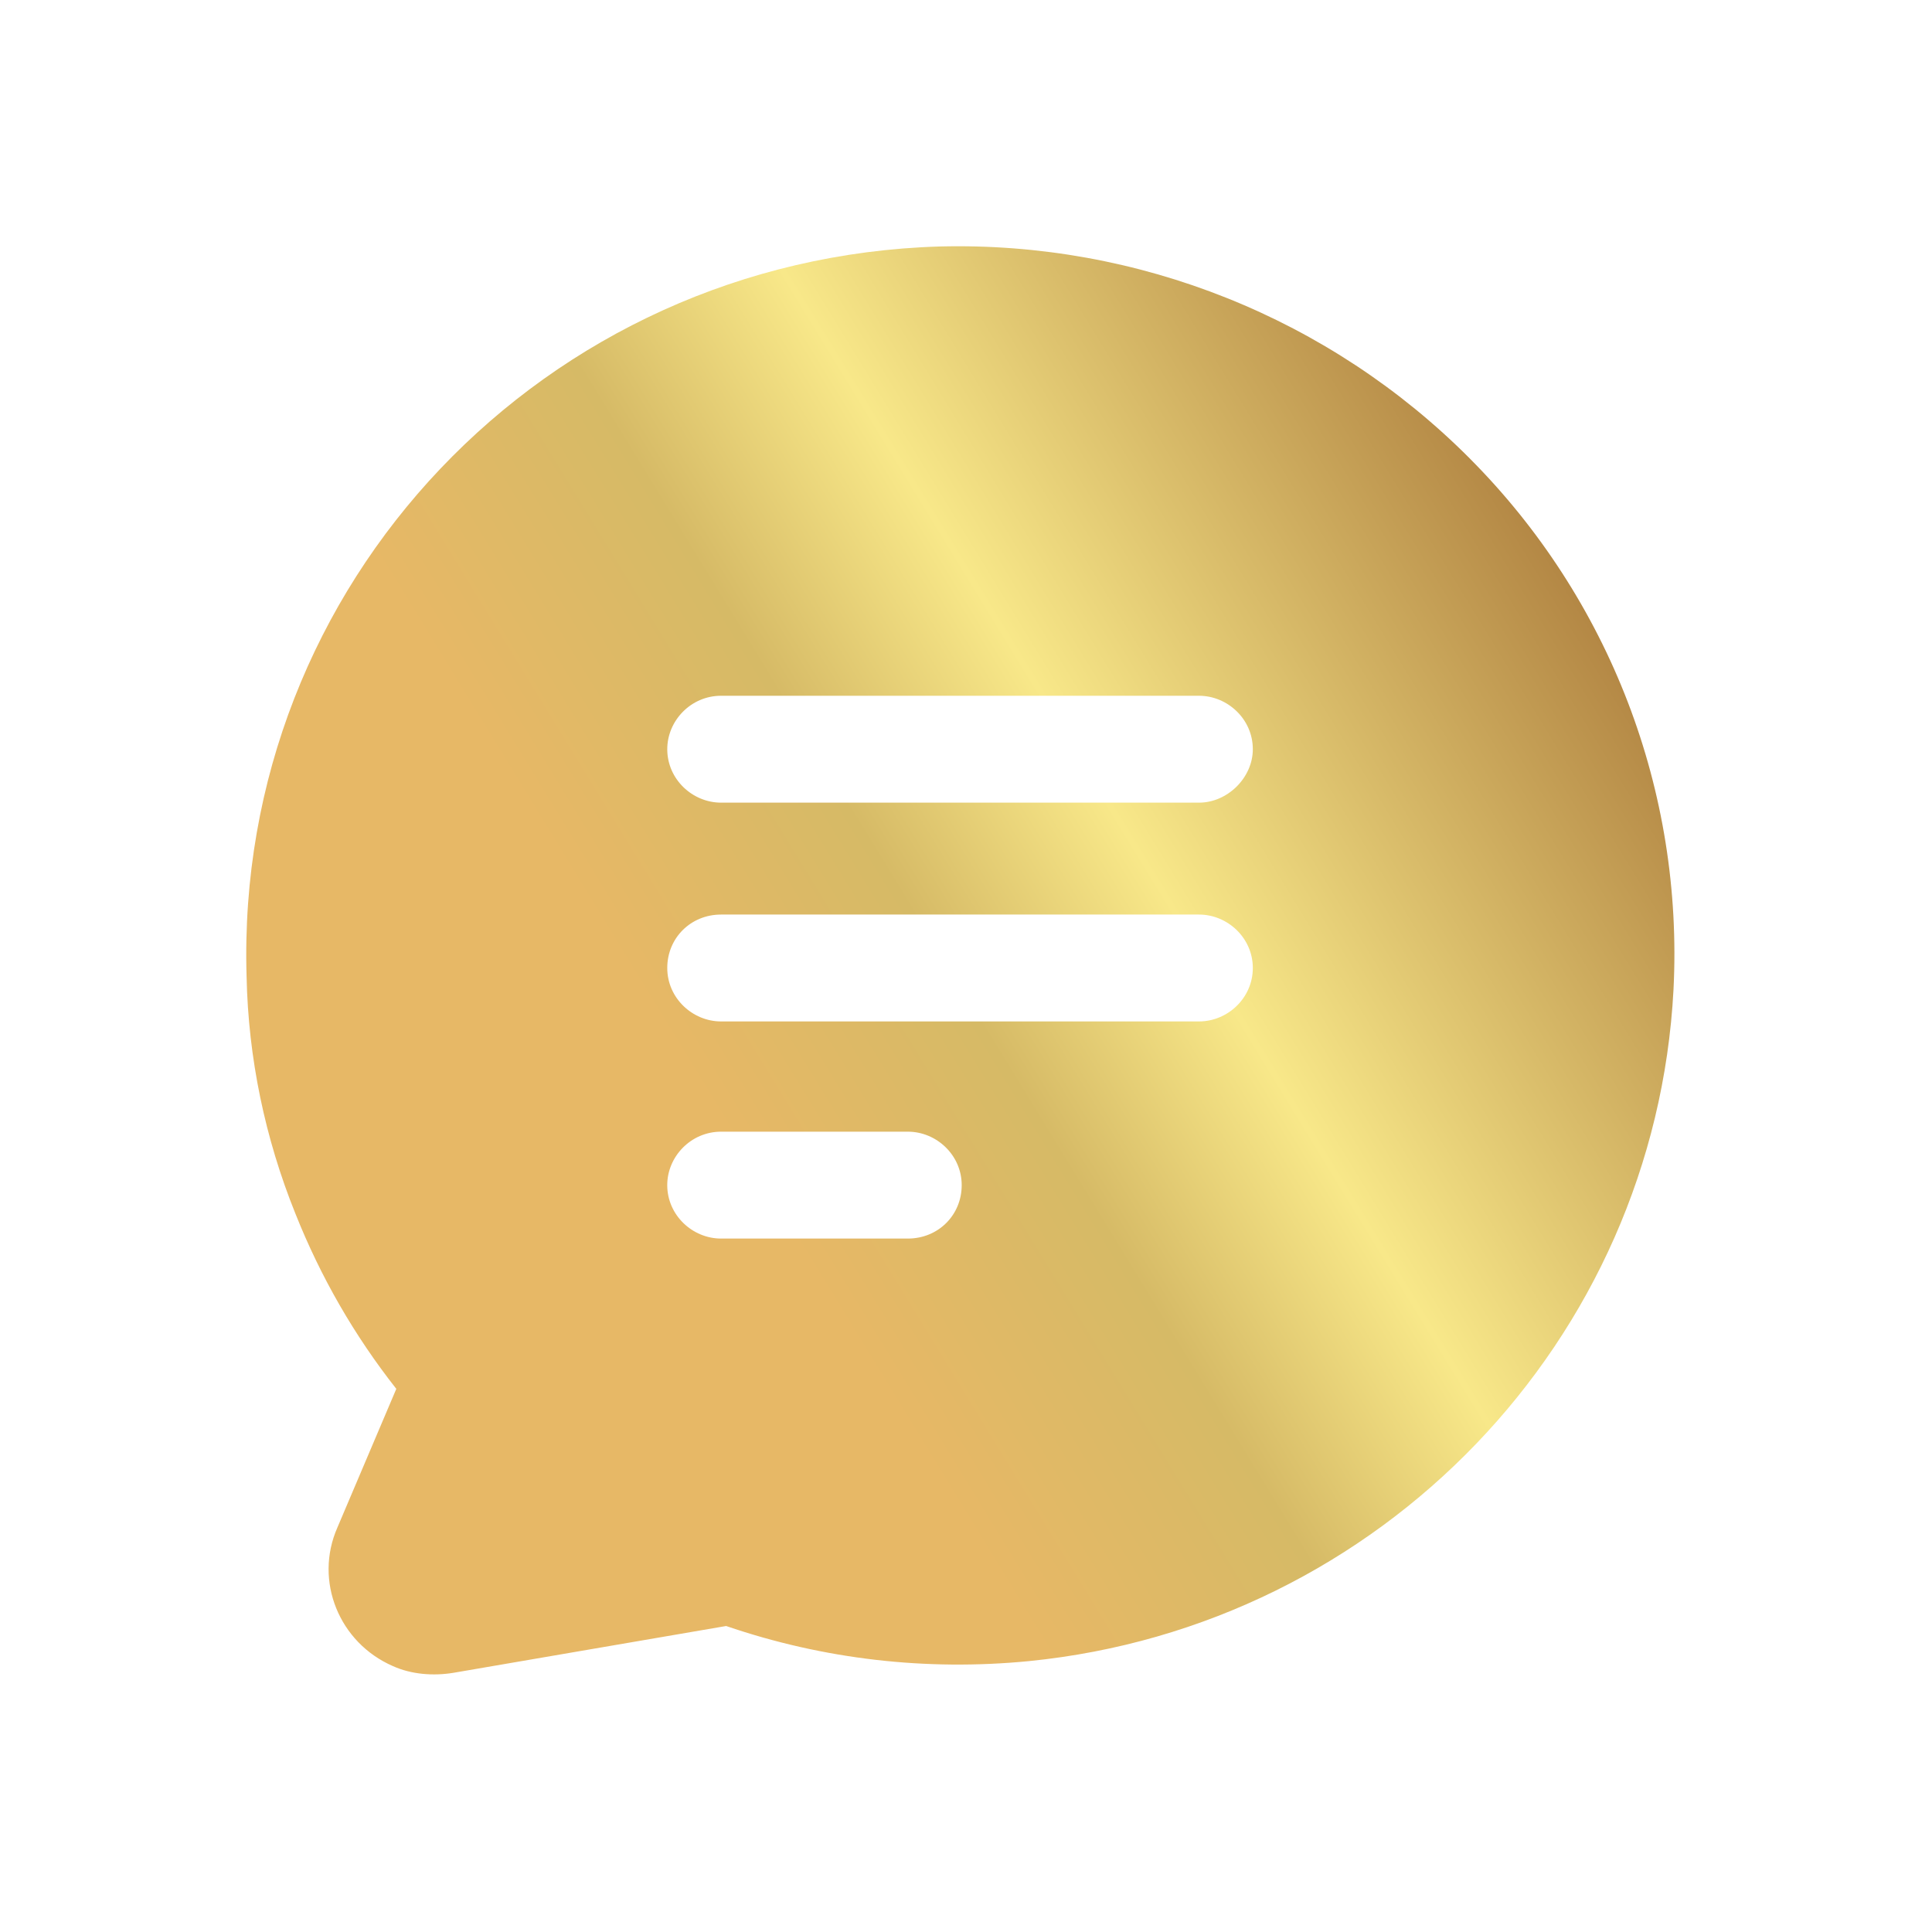 <svg xmlns="http://www.w3.org/2000/svg" width="102" height="102" viewBox="0 0 102 102">
    <defs>
        <linearGradient id="gtodmn3m2a" x1="88.584%" x2="21.125%" y1="0%" y2="41.269%">
            <stop offset="0%" stop-color="#A16D32"/>
            <stop offset="56.401%" stop-color="#F8E889"/>
            <stop offset="76.021%" stop-color="#D6BA66"/>
            <stop offset="100%" stop-color="#E7B866"/>
        </linearGradient>
    </defs>
    <g fill="none" fill-rule="evenodd">
        <g>
            <g>
                <g>
                    <g>
                        <g fill="url(#gtodmn3m2a)" fill-rule="nonzero" transform="translate(-92 -1696) translate(61 1656) translate(0 9) translate(31 31) translate(13 13)">
                            <path d="M64.602 11.21C57.23 3.805 47.102-.251 36.618.013 15.742.63-.605 17.824.018 38.545c.088 4.32.976 8.553 2.575 12.521 1.333 3.351 3.11 6.437 5.33 9.259l-3.109 7.318c-1.243 2.822.09 6.085 2.932 7.32.977.44 2.132.528 3.198.352l14.392-2.47c5.153 1.764 10.572 2.382 15.99 1.853 18.568-1.852 33.049-16.93 34.026-35.447.533-10.493-3.376-20.634-10.75-28.04zM34.931 52.39h-9.862c-1.51 0-2.842-1.234-2.842-2.822 0-1.499 1.243-2.821 2.842-2.821h9.862c1.51 0 2.842 1.234 2.842 2.821 0 1.588-1.243 2.822-2.842 2.822zm15.368-11.463H25.07c-1.51 0-2.842-1.234-2.842-2.822 0-1.587 1.243-2.821 2.842-2.821H50.3c1.51 0 2.843 1.234 2.843 2.821 0 1.588-1.332 2.822-2.843 2.822zm0-11.551H25.07c-1.51 0-2.842-1.235-2.842-2.822 0-1.499 1.243-2.821 2.842-2.821H50.3c1.51 0 2.843 1.234 2.843 2.821 0 1.5-1.332 2.822-2.843 2.822z"/>
                        </g>
                    </g>
                </g>
            </g>
        </g>
    </g>
</svg>
